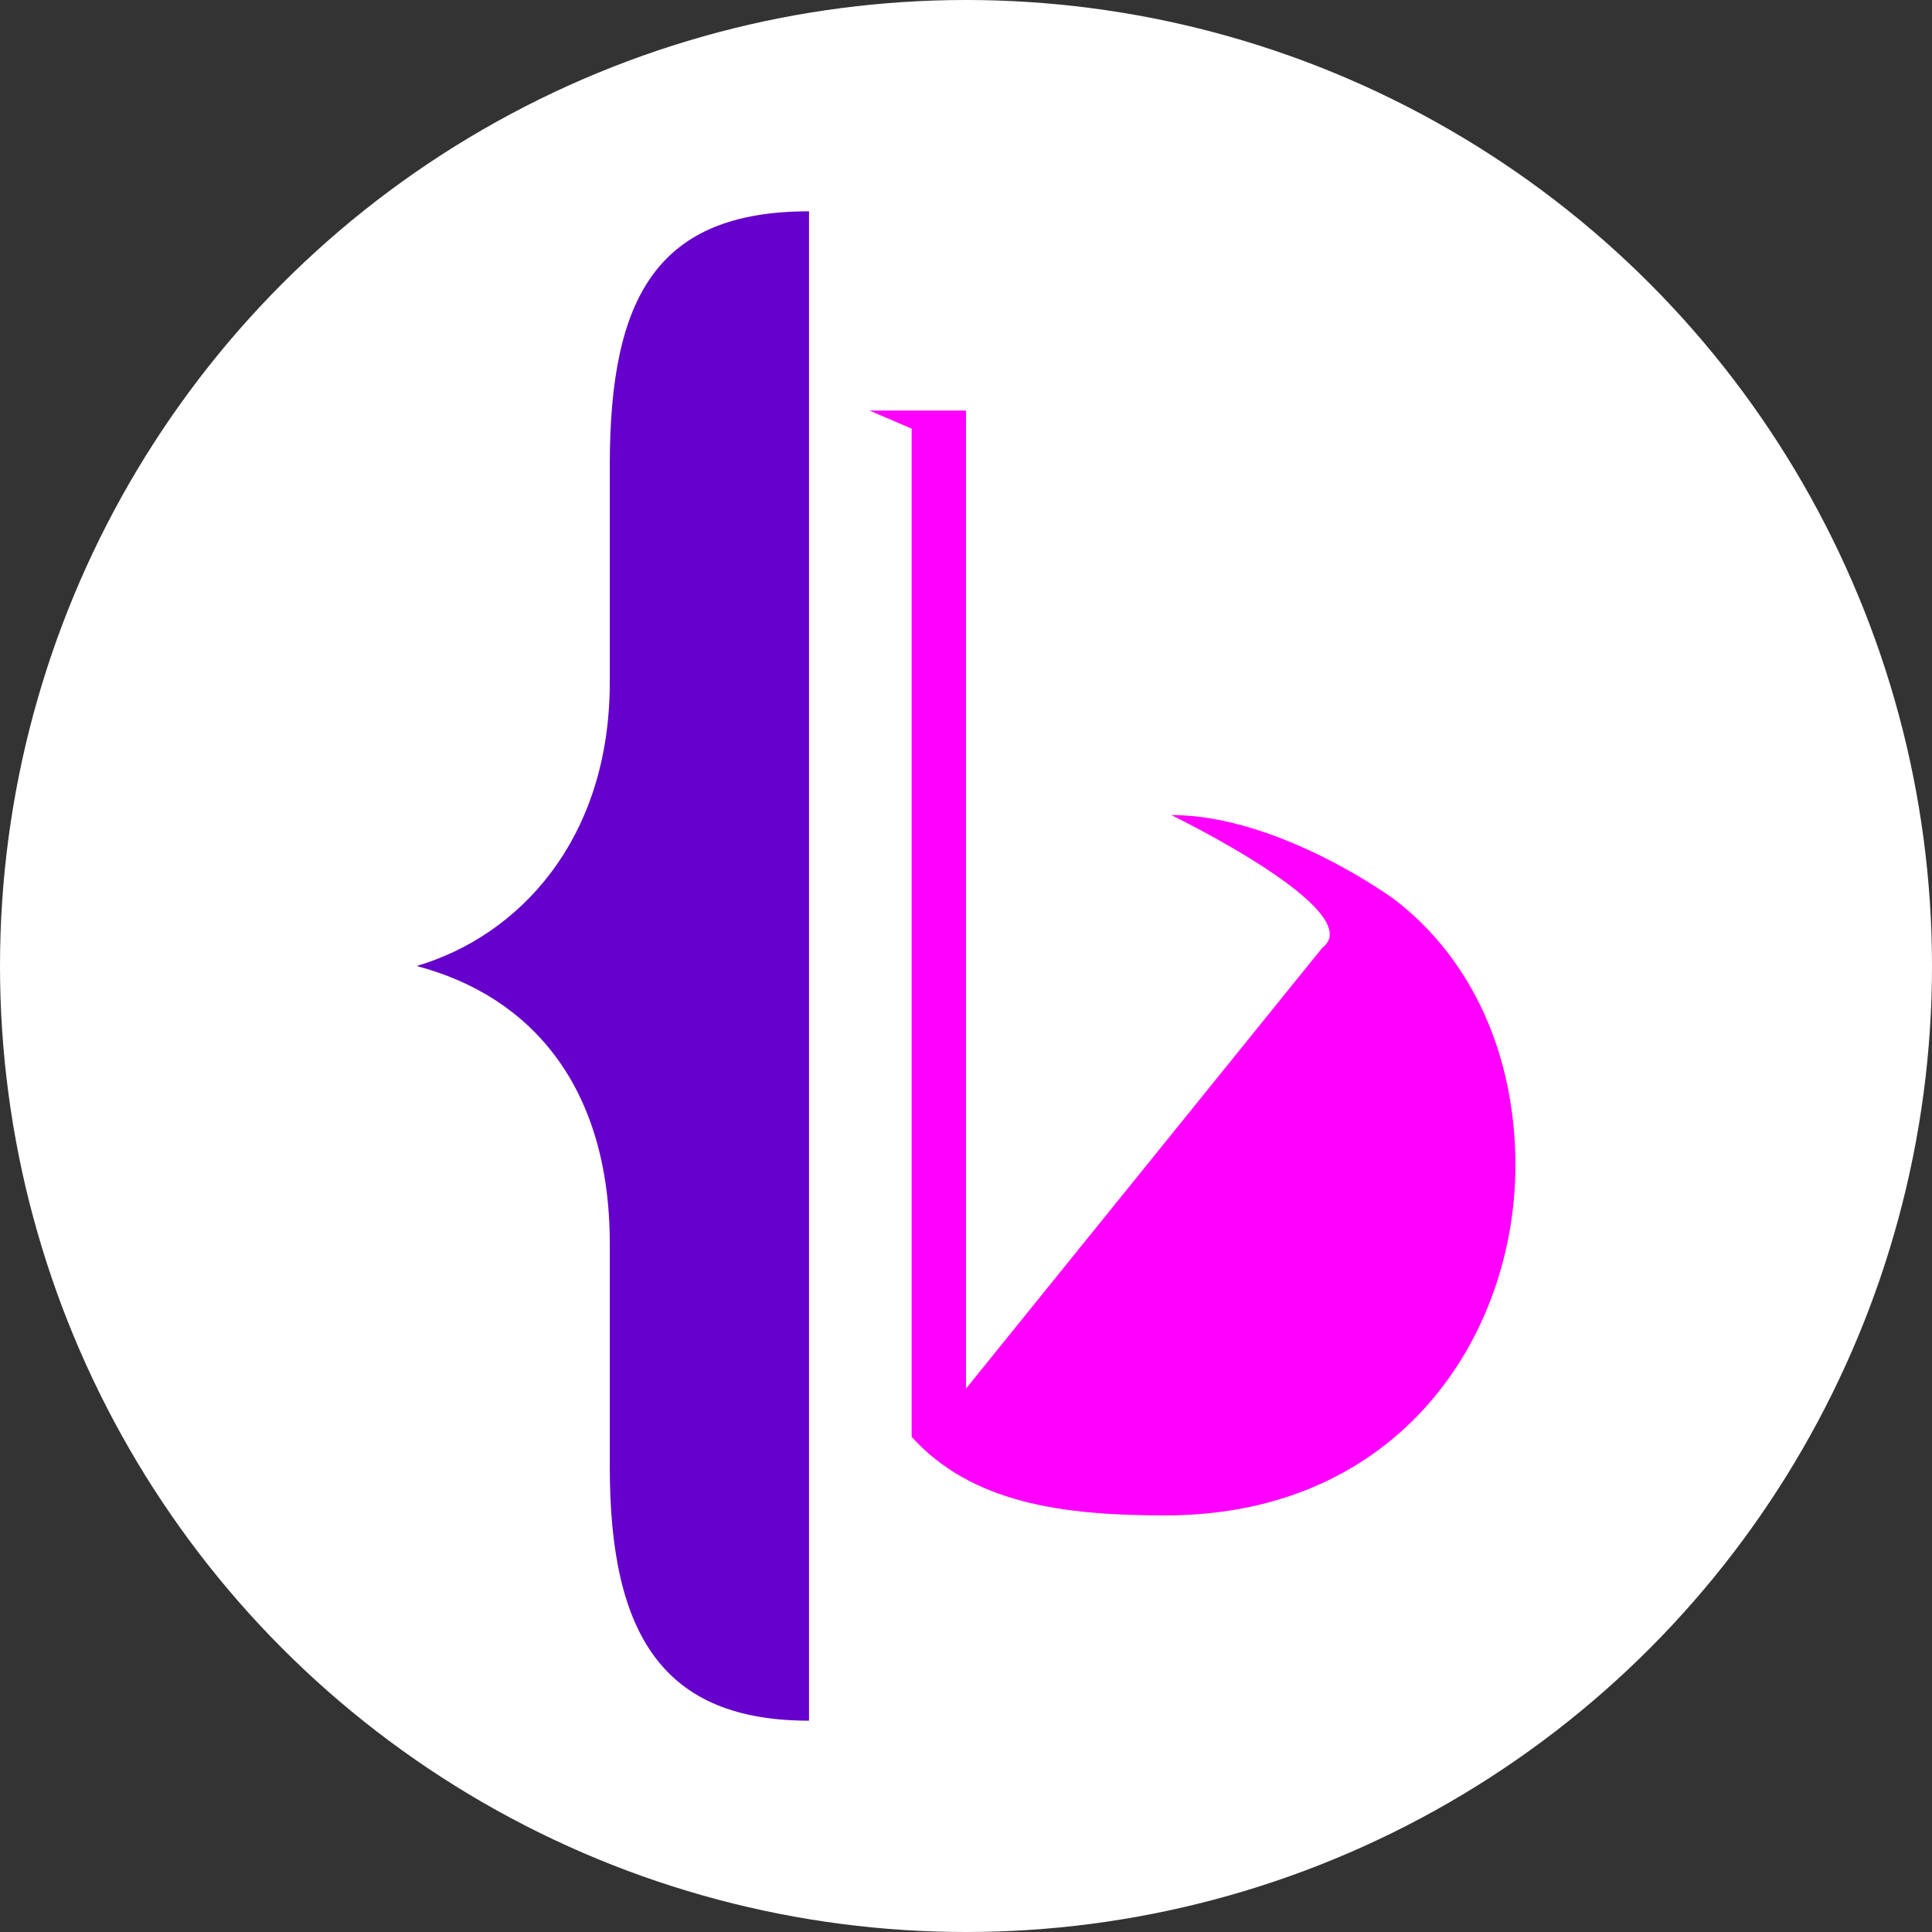 <?xml version="1.0" encoding="utf-8"?>
<!-- Generator: Adobe Illustrator 27.1.1, SVG Export Plug-In . SVG Version: 6.00 Build 0)  -->
<svg version="1.1" id="Capa_1" xmlns="http://www.w3.org/2000/svg" xmlns:xlink="http://www.w3.org/1999/xlink" x="0px" y="0px"
	 viewBox="0 0 32 32" enable-background="new 0 0 32 32" xml:space="preserve">
<rect x="0" y="0" width="32" height="32" fill="#333333" stroke="none"/>
<g>
	<circle fill="#FFFFFF" cx="16" cy="16" r="16"/>
	<g>
		<g>
			<path fill="#6600CC" d="M13.4,3.5c-2.5,0-3.3,1.4-3.3,4.2v3.6c0,2.6-1.5,4.2-3.2,4.7c1.9,0.5,3.2,2,3.2,4.6v3.7
				c0,2.8,0.9,4.2,3.3,4.2V3.5z"/>
		</g>
		<g>
			<path fill="#FF00FF" d="M15.1,23.8c1,1.1,2.5,1.3,4.2,1.3c3.9,0,5.8-3,5.8-5.8v0c0-1.8-0.7-3.4-2-4.4c0,0-1.9-1.4-3.7-1.4
				c0,0,3.3,1.6,2.5,2.2L16,23V6.8h-1.6l0.7,0.3V23.8z"/>
		</g>
	</g>
</g>
</svg>
